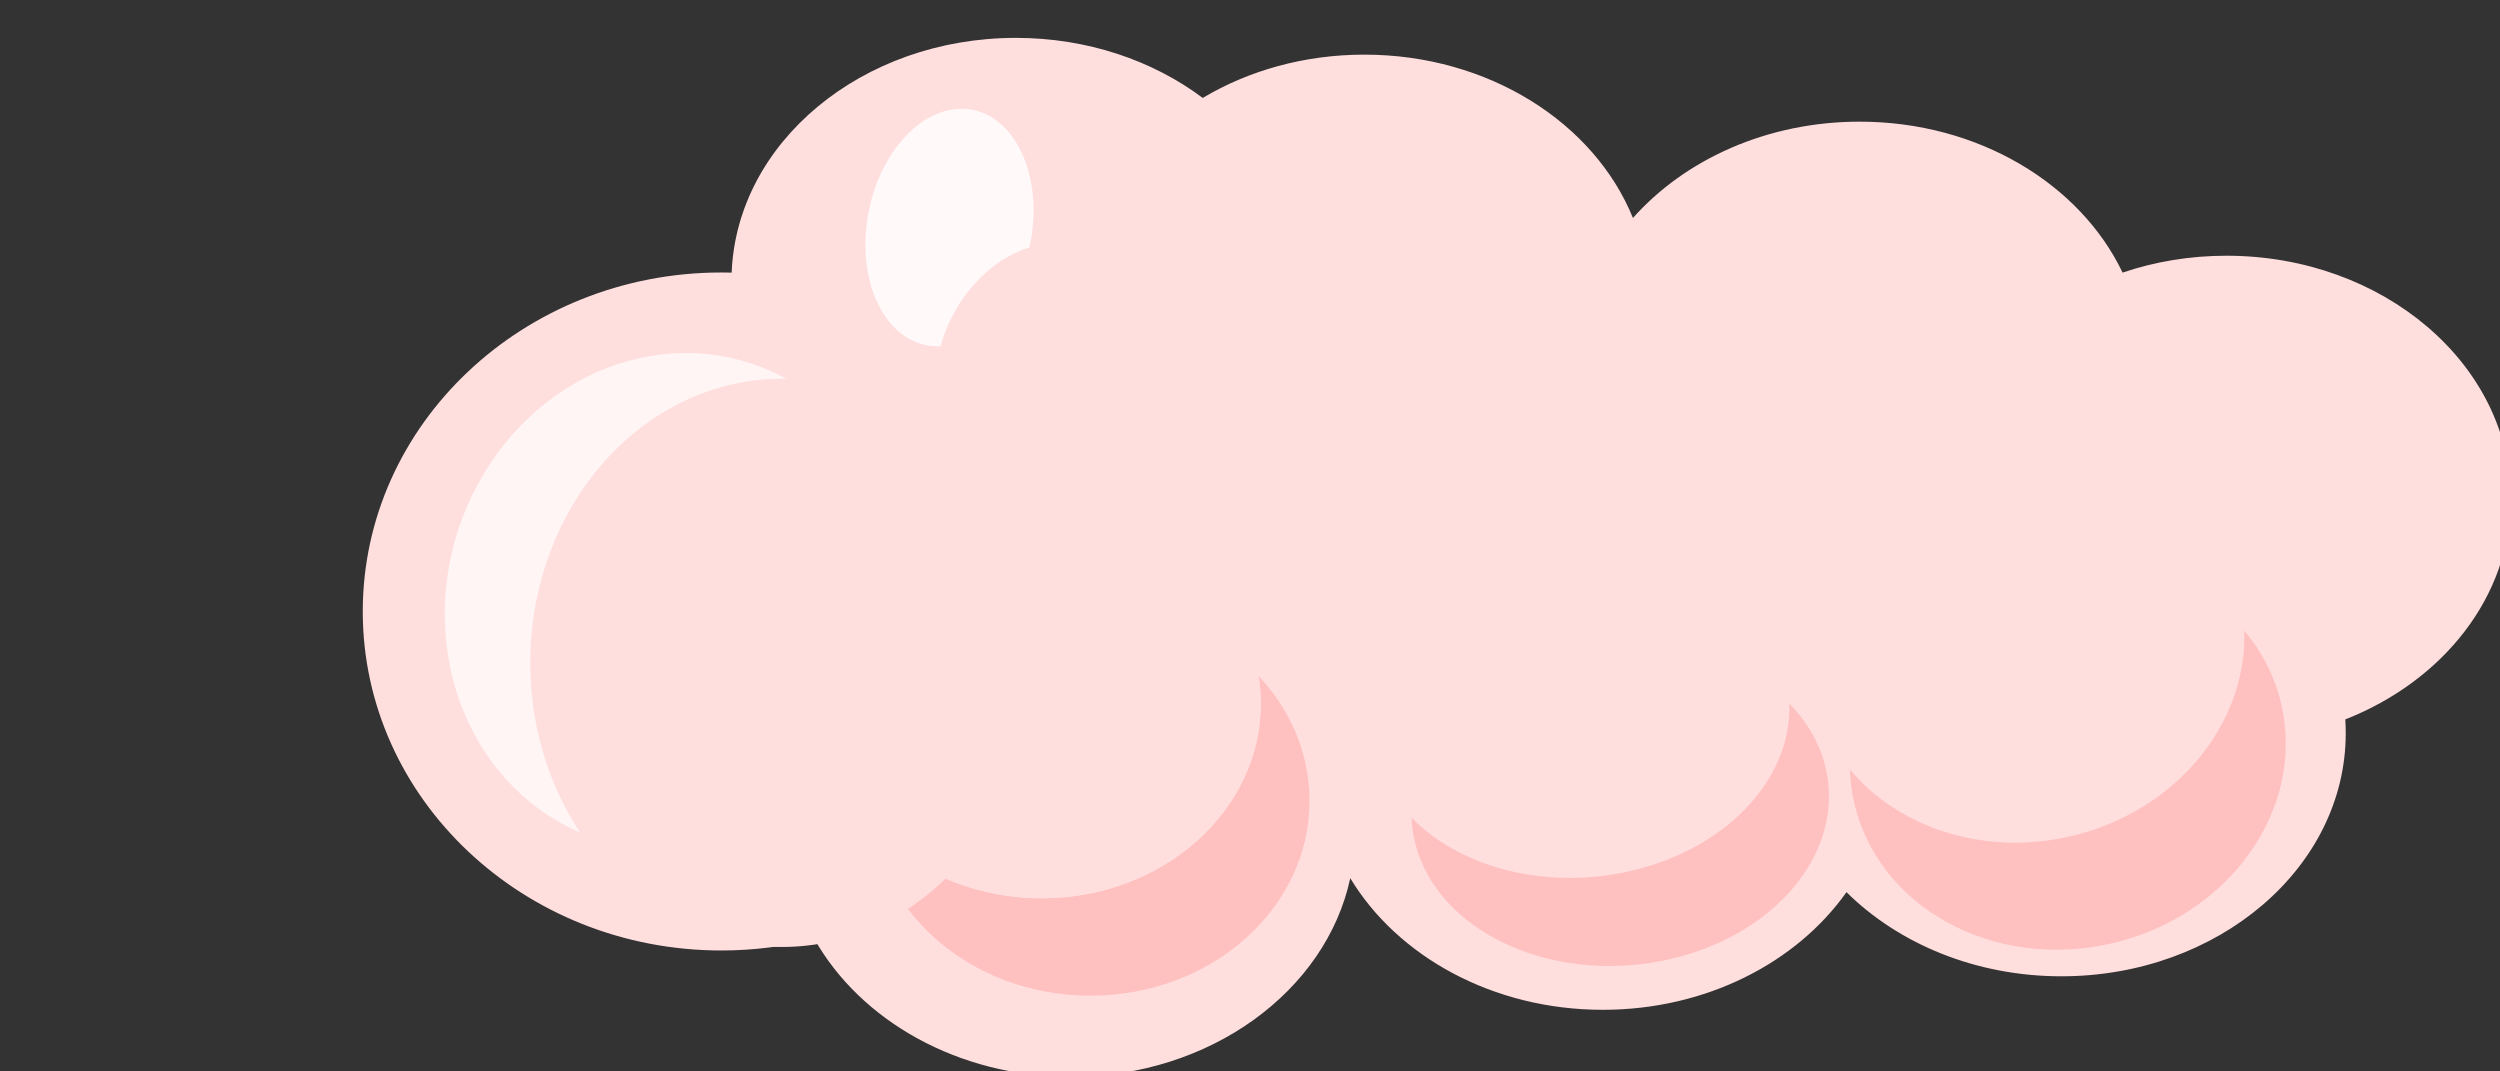 <?xml version="1.0" standalone="no"?><!-- Generator: Gravit.io --><svg xmlns="http://www.w3.org/2000/svg" xmlns:xlink="http://www.w3.org/1999/xlink" style="isolation:isolate" viewBox="0 0 350 150" width="350" height="150"><rect x="0" y="0" width="350" height="150" fill="#333333" stroke="none"/><defs><clipPath id="_clipPath_3KCm6ZXETkKK7DDu7C1HCTKDqc7JD0no"><rect width="350" height="150"/></clipPath></defs><g clip-path="url(#_clipPath_3KCm6ZXETkKK7DDu7C1HCTKDqc7JD0no)"><path d=" M 168.383 13.711 C 174.797 9.882 182.6 7.649 191.009 7.649 C 208.409 7.649 223.216 17.21 228.612 30.519 L 228.612 30.519 C 235.887 22.328 247.399 17.033 260.348 17.033 C 276.977 17.033 291.238 25.766 297.162 38.166 C 301.663 36.635 306.573 35.802 311.71 35.802 C 333.679 35.802 351.515 51.044 351.515 69.819 C 351.515 83.519 342.019 95.337 328.344 100.717 C 328.381 101.362 328.402 102.011 328.402 102.664 C 328.402 121.439 310.566 136.681 288.597 136.681 C 276.577 136.681 265.795 132.119 258.508 124.9 C 251.53 134.767 238.858 141.373 224.395 141.373 C 209.003 141.373 195.64 133.892 189.037 122.945 C 185.641 138.765 169.406 150.758 149.92 150.758 C 134.111 150.758 120.442 142.864 114.008 131.447 L 114.008 131.447 C 109.859 132.506 105.496 133.067 100.996 133.067 C 73.285 133.067 50.788 111.801 50.788 85.607 C 50.788 59.414 73.285 38.148 100.996 38.148 C 101.476 38.148 101.955 38.154 102.433 38.166 C 103.146 19.925 120.698 5.303 142.215 5.303 C 152.234 5.303 161.393 8.473 168.383 13.711 L 168.383 13.711 Z " fill-rule="evenodd" fill="rgb(255,222,222)"/><ellipse vector-effect="non-scaling-stroke" cx="152.652" cy="112.121" rx="30.682" ry="27.273" fill="rgb(255,192,192)"/><ellipse vector-effect="non-scaling-stroke" cx="145.833" cy="98.485" rx="30.682" ry="27.273" fill="rgb(255,222,222)"/><path d=" M 258.988 107.736 C 259.03 109.283 259.23 110.842 259.589 112.397 C 262.968 127.065 279.109 135.886 295.611 132.084 C 312.112 128.282 322.765 113.286 319.385 98.618 C 318.486 94.715 316.683 91.226 314.199 88.288 C 314.654 101.348 304.576 113.692 289.824 117.092 C 277.714 119.882 265.797 115.873 258.988 107.736 Z " fill-rule="evenodd" fill="rgb(255,192,192)"/><path d=" M 62.925 92.9 C 59.368 74.333 70.58 55.351 87.946 50.538 C 105.313 45.724 122.3 56.891 125.857 75.458 C 129.414 94.026 118.202 113.008 100.836 117.821 C 83.47 122.634 66.482 111.467 62.925 92.9 Z " fill-rule="evenodd" fill="rgb(255,245,245)"/><path d=" M 197.625 114.483 C 197.664 115.757 197.856 117.039 198.2 118.318 C 201.436 130.385 216.893 137.642 232.695 134.514 C 248.497 131.386 258.698 119.05 255.461 106.983 C 254.6 103.773 252.874 100.902 250.495 98.485 C 250.93 109.229 241.28 119.384 227.153 122.18 C 215.556 124.476 204.145 121.178 197.625 114.483 Z " fill-rule="evenodd" fill="rgb(255,192,192)"/><path d=" M 144.121 34.642 C 144.209 34.261 144.284 33.874 144.351 33.481 C 145.909 24.347 142.055 16.203 135.749 15.306 C 129.444 14.409 123.06 21.096 121.502 30.231 C 119.944 39.365 123.799 47.509 130.104 48.406 C 130.633 48.481 131.162 48.503 131.689 48.47 C 132.263 46.322 133.223 44.167 134.573 42.147 C 137.144 38.3 140.625 35.696 144.121 34.642 Z " fill-rule="evenodd" fill="rgb(255,249,249)"/><ellipse vector-effect="non-scaling-stroke" cx="145.833" cy="98.485" rx="30.682" ry="27.273" fill="rgb(255,222,222)"/><ellipse vector-effect="non-scaling-stroke" cx="109.47" cy="92.803" rx="35.227" ry="39.773" fill="rgb(255,222,222)"/></g></svg>